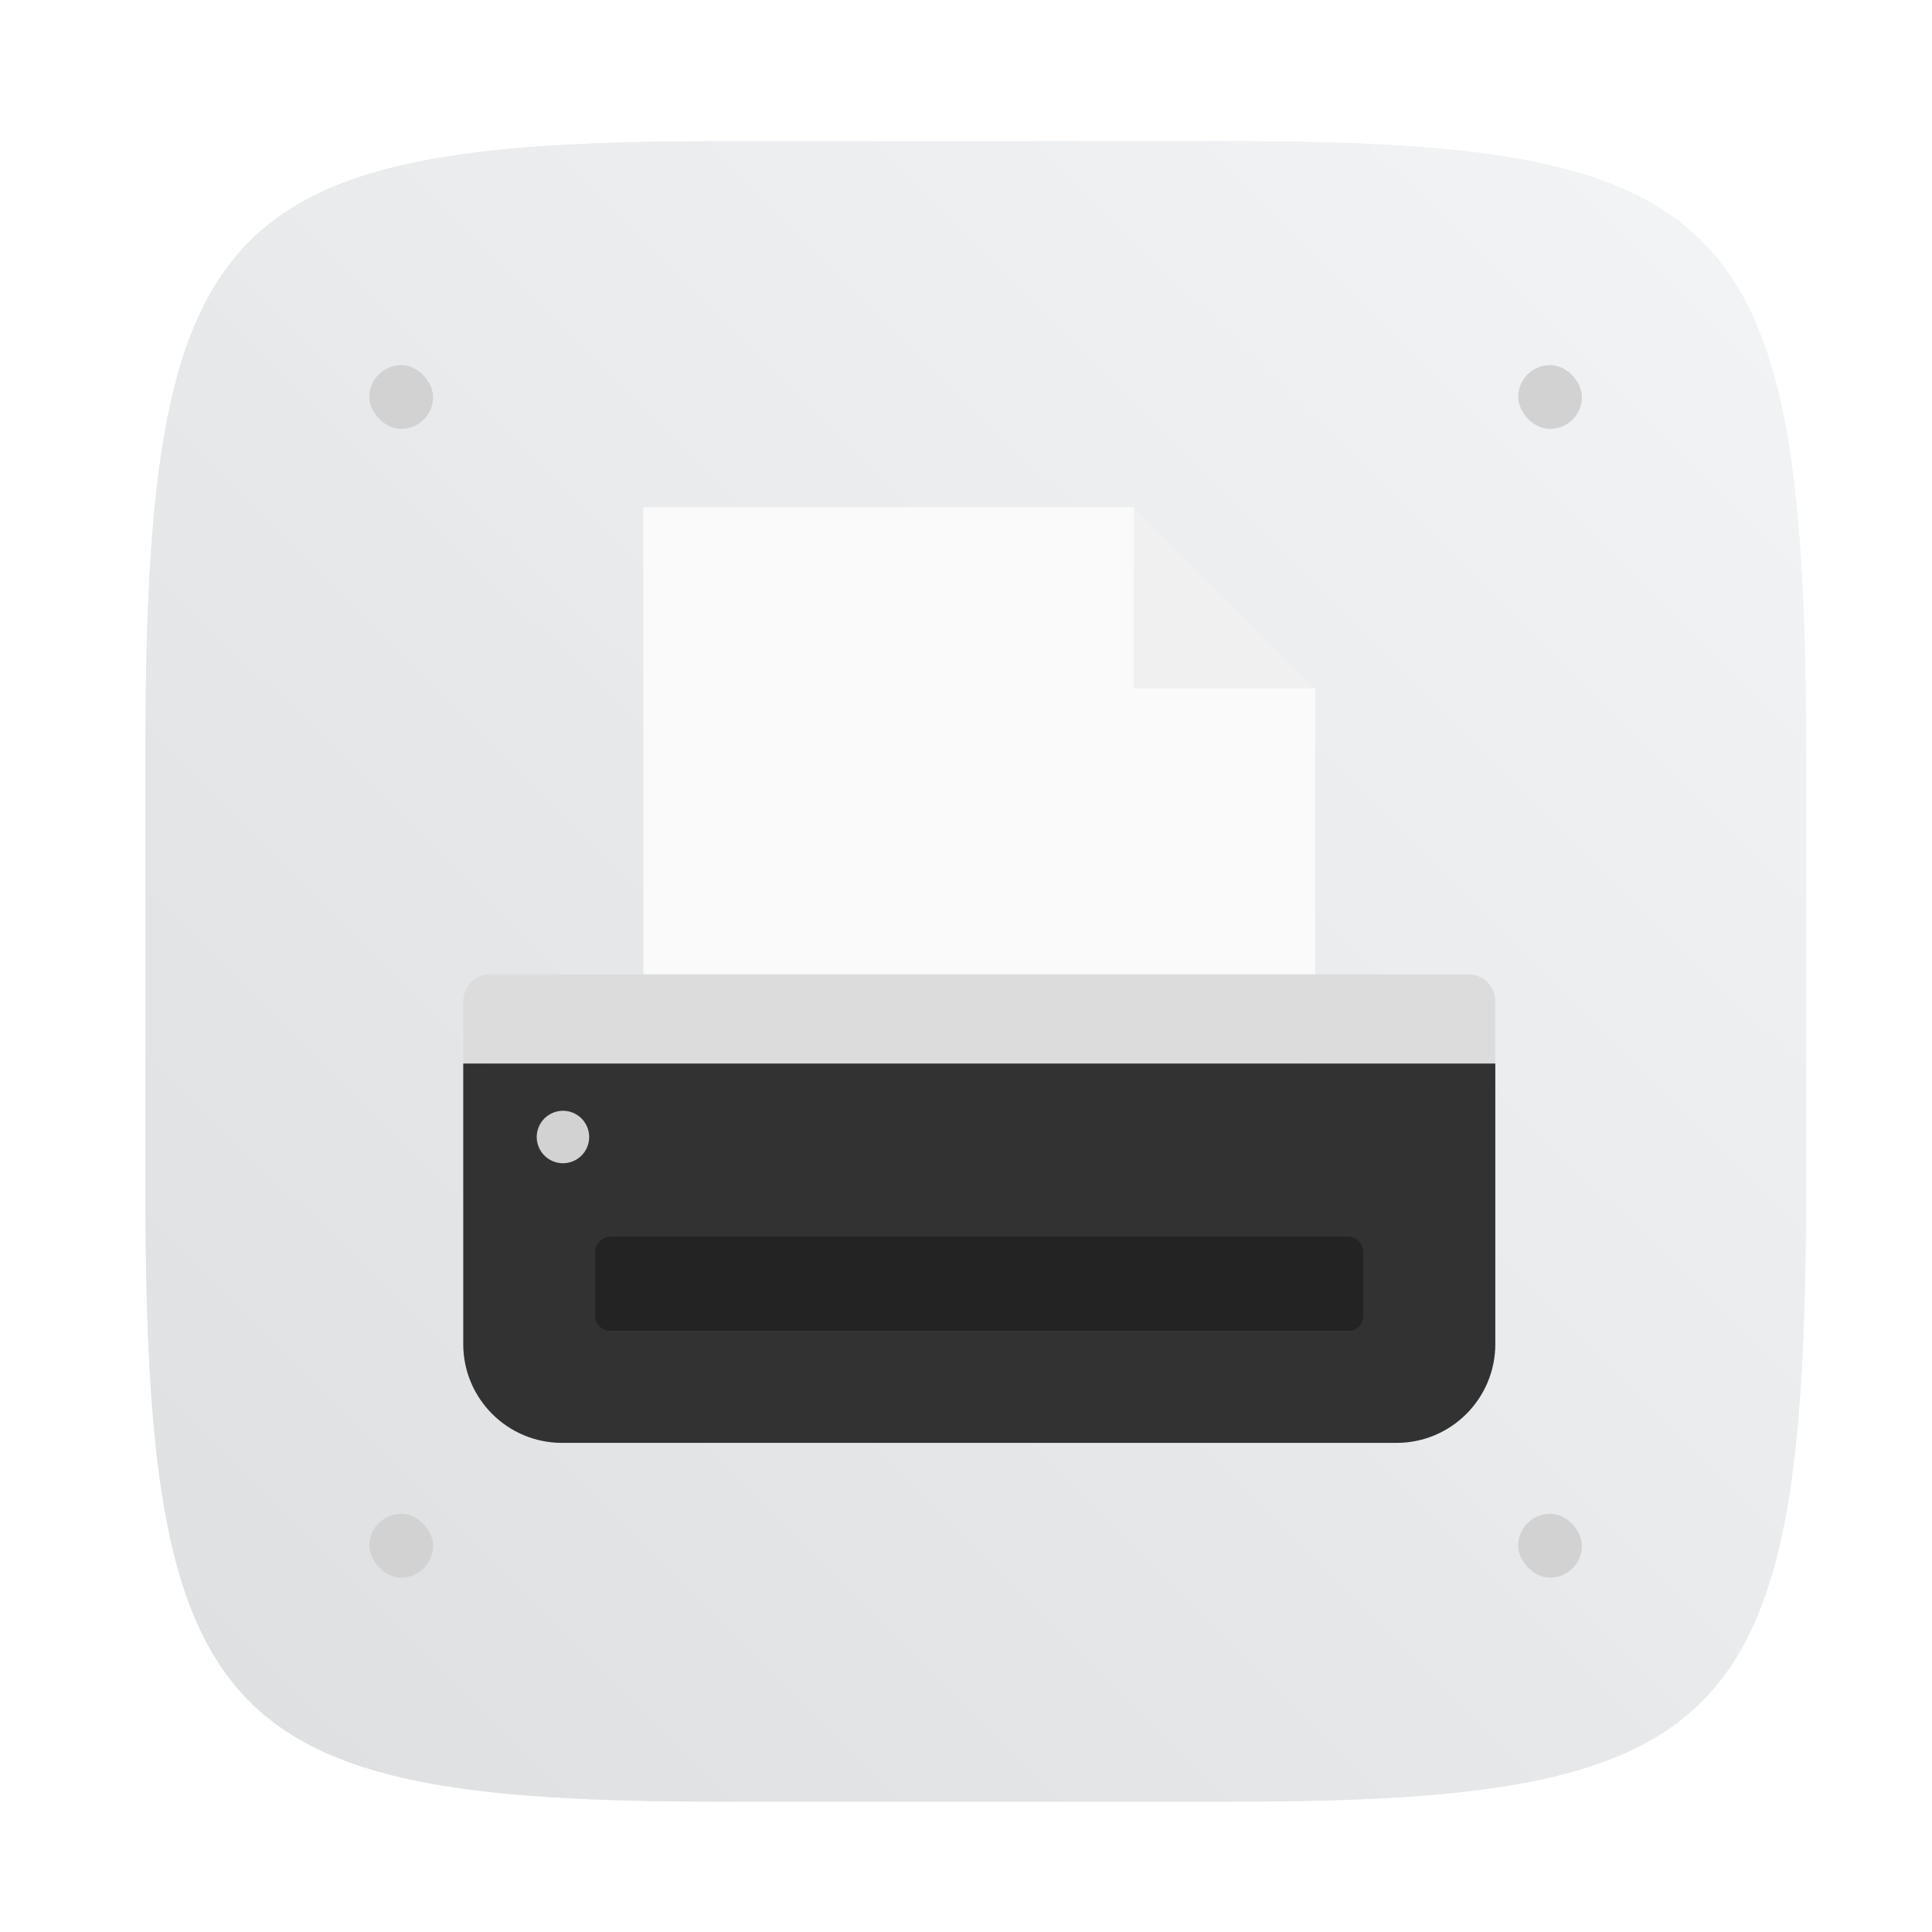<?xml version="1.0" encoding="UTF-8"?>
<svg width="64" height="64" version="1.1" viewBox="0 0 16.933 16.933" xmlns="http://www.w3.org/2000/svg" xmlns:cc="http://creativecommons.org/ns#" xmlns:dc="http://purl.org/dc/elements/1.1/" xmlns:rdf="http://www.w3.org/1999/02/22-rdf-syntax-ns#" xmlns:xlink="http://www.w3.org/1999/xlink">
 <defs>
  <filter id="filter2761" x="-.024" y="-.024" width="1.048" height="1.048" color-interpolation-filters="sRGB">
   <feGaussianBlur stdDeviation="0.146"/>
  </filter>
  <linearGradient id="linearGradient1024-6" x1="1.331" x2="15.65" y1="15.576" y2="1.17" gradientTransform="translate(.084 .188)" gradientUnits="userSpaceOnUse">
   <stop stop-color="#dddfe1" offset="0"/>
   <stop stop-color="#f3f4f6" stop-opacity=".996" offset="1"/>
  </linearGradient>
 </defs>
 <path d="m10.793 1.238c4.405 0 5.035 0.673 5.035 5.388v3.776c0 4.715-0.63 5.388-5.035 5.388h-4.483c-4.405 0-5.035-0.673-5.035-5.388v-3.776c0-4.715 0.63-5.388 5.035-5.388z" enable-background="new" fill="#141414" filter="url(#filter2761)" opacity=".3"/>
 <path d="m10.793 1.238c4.405 0 5.035 0.673 5.035 5.388v3.776c0 4.715-0.63 5.388-5.035 5.388h-4.483c-4.405 0-5.035-0.673-5.035-5.388v-3.776c0-4.715 0.63-5.388 5.035-5.388z" enable-background="new" fill="url(#linearGradient1024-6)"/>
 <g transform="translate(-.202 .334)" fill="#d2d2d2" stroke-width=".28">
  <rect x="3.439" y="2.866" width=".559" height=".559" rx=".42" ry=".42"/>
  <rect x="13.508" y="2.866" width=".559" height=".559" rx=".42" ry=".42"/>
  <rect x="13.508" y="12.934" width=".559" height=".559" rx=".42" ry=".42"/>
  <rect x="3.439" y="12.934" width=".559" height=".559" rx=".42" ry=".42"/>
 </g>
 <g transform="matrix(.023 0 0 .023 4.06 4.023)">
  <polygon points="255.55 18.365 324.64 87.445 255.55 87.445" fill="#f0f0f0"/>
  <polygon points="255.55 87.445 324.64 87.445 324.64 196.36 68.64 196.36 68.64 18.365 255.55 18.365" fill="#fafafa"/>
  <path d="m343.7 302.22v24.201c0 3.328-2.698 6.024-6.024 6.024h-282.06c-3.328 0-6.024-2.698-6.024-6.024v-24.201c0-3.328 2.698-6.024 6.024-6.024h282.06c3.328 0 6.025 2.698 6.025 6.024z" fill="#232323" stroke-width="1.005"/>
  <path d="m393.29 206.62v23.749h-393.29v-23.749c0-5.661 4.59-10.251 10.251-10.251h372.79c5.661 0 10.251 4.59 10.251 10.251z" fill="#dcdcdc"/>
  <path d="m393.29 230.36v106.9c0 20.8-16.86 37.66-37.66 37.66h-317.97c-20.8 0-37.66-16.86-37.66-37.66v-106.9zm-50.28 96.004v-24.087c0-3.312-2.685-5.996-5.996-5.996h-280.73c-3.312 0-5.996 2.685-5.996 5.996v24.087c0 3.312 2.685 5.996 5.996 5.996h280.73c3.312 0 5.997-2.685 5.997-5.996z" fill="#323232"/>
  <path d="m38 268.36c-2.63 0-5.21-1.07-7.07-2.93s-2.93-4.44-2.93-7.07 1.07-5.21 2.93-7.07 4.44-2.93 7.07-2.93 5.21 1.07 7.07 2.93c1.87 1.86 2.93 4.44 2.93 7.07s-1.06 5.21-2.93 7.07c-1.86 1.86-4.44 2.93-7.07 2.93z" fill="#d2d2d2"/>
 </g>
</svg>
